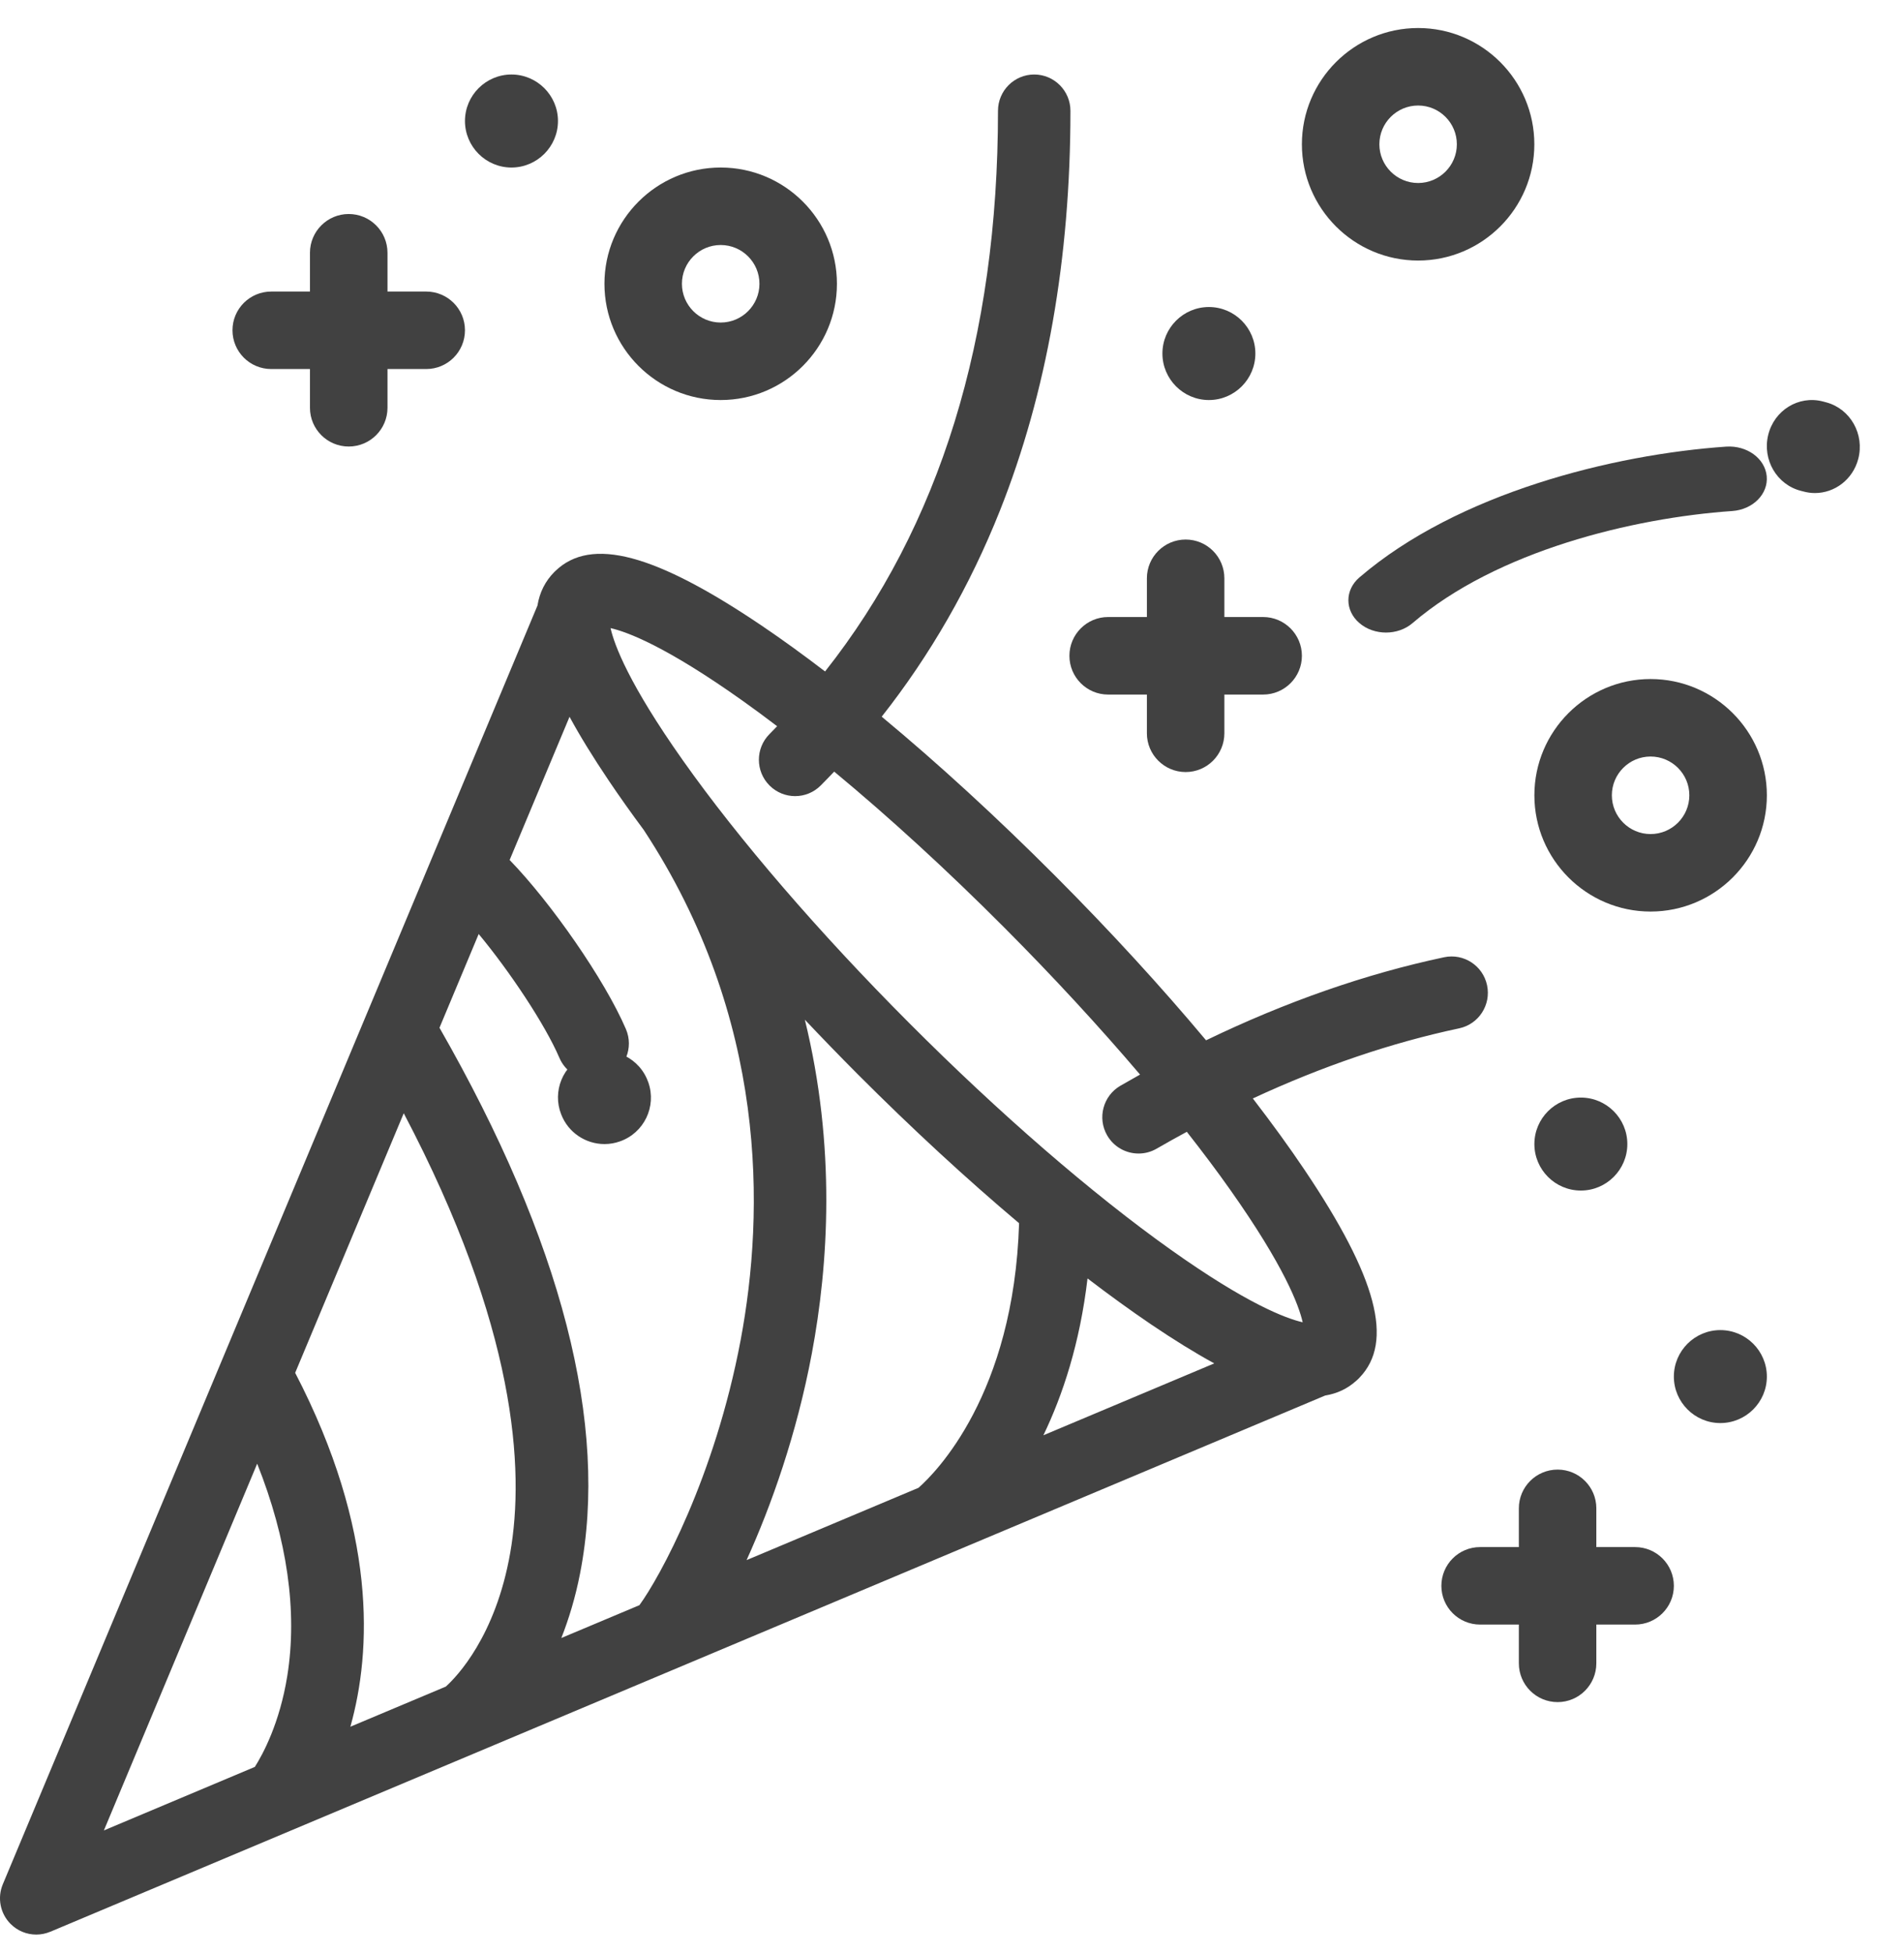 <svg width="39" height="40" viewBox="0 0 39 40" fill="none" xmlns="http://www.w3.org/2000/svg">
<path fill-rule="evenodd" clip-rule="evenodd" d="M25.662 22.497C27.083 21.837 28.498 21.356 29.888 21.061C30.289 20.976 30.545 20.581 30.46 20.179C30.375 19.777 29.982 19.52 29.58 19.605C27.972 19.946 26.338 20.517 24.704 21.306C23.791 20.215 22.746 19.073 21.618 17.942C20.42 16.741 19.21 15.632 18.06 14.678C19.055 13.416 19.867 12.003 20.482 10.457C21.44 8.046 21.926 5.292 21.926 2.27C21.926 1.859 21.593 1.526 21.184 1.526C20.774 1.526 20.442 1.859 20.442 2.27C20.442 6.926 19.251 10.779 16.9 13.752C16.457 13.413 16.027 13.101 15.616 12.823C13.417 11.336 12.107 10.987 11.375 11.695L11.37 11.7C11.367 11.703 11.363 11.706 11.36 11.71L11.357 11.712L11.356 11.713C11.169 11.902 11.053 12.13 11.009 12.402L0.058 38.59C-0.059 38.868 0.004 39.19 0.217 39.403C0.359 39.546 0.549 39.621 0.742 39.621C0.839 39.621 0.936 39.602 1.029 39.563L1.031 39.563L27.144 28.581C27.392 28.541 27.602 28.44 27.78 28.279C27.786 28.274 27.793 28.268 27.799 28.263L27.817 28.245C27.819 28.243 27.821 28.241 27.824 28.239L27.824 28.239L27.824 28.239L27.824 28.239L27.824 28.239C27.826 28.237 27.829 28.235 27.831 28.232L27.833 28.23C27.838 28.225 27.843 28.219 27.848 28.214C28.554 27.48 28.206 26.167 26.723 23.962C26.41 23.496 26.053 23.005 25.662 22.497ZM5.885 34.321C5.73 35.289 5.386 35.925 5.22 36.187L2.128 37.488L5.268 29.977C5.883 31.522 6.096 33.002 5.885 34.321ZM9.132 34.542C9.358 34.338 10.152 33.513 10.451 31.803C10.75 30.092 10.577 27.186 8.27 22.8L6.046 28.116C7.726 31.35 7.612 33.813 7.177 35.364L9.132 34.542ZM13.097 32.875L11.498 33.547C11.65 33.161 11.785 32.721 11.882 32.223C12.476 29.183 11.507 25.425 9.002 21.049L9.805 19.129C10.441 19.895 11.165 20.981 11.458 21.665C11.579 21.947 11.852 22.115 12.14 22.115C12.238 22.115 12.337 22.096 12.432 22.055C12.809 21.892 12.983 21.455 12.821 21.077C12.386 20.062 11.283 18.483 10.439 17.613L11.666 14.68C11.88 15.075 12.147 15.508 12.466 15.982C12.686 16.309 12.926 16.648 13.185 16.996C15.723 20.858 15.666 24.811 15.17 27.449C14.642 30.254 13.512 32.308 13.097 32.875ZM15.292 31.952L18.814 30.471C19.16 30.166 20.767 28.565 20.874 25.052C19.8 24.147 18.68 23.114 17.57 22.002C17.2 21.63 16.838 21.257 16.486 20.884C17.124 23.485 16.972 25.893 16.628 27.725C16.32 29.364 15.801 30.833 15.292 31.952ZM21.372 29.395C21.769 28.571 22.12 27.509 22.276 26.183C22.724 26.525 23.159 26.84 23.573 27.121C24.046 27.441 24.478 27.708 24.872 27.923L21.372 29.395ZM18.62 20.949C20.464 22.799 22.369 24.449 23.982 25.595C25.541 26.703 26.338 27.002 26.683 27.081C26.605 26.735 26.307 25.936 25.202 24.372C24.932 23.989 24.632 23.59 24.31 23.18C24.104 23.291 23.898 23.406 23.692 23.525C23.575 23.593 23.448 23.625 23.322 23.625C23.065 23.625 22.816 23.492 22.678 23.253C22.473 22.897 22.595 22.442 22.95 22.236C23.084 22.159 23.218 22.083 23.352 22.008C22.515 21.024 21.572 20.001 20.569 18.995C19.403 17.825 18.213 16.736 17.087 15.803C16.996 15.898 16.905 15.993 16.811 16.087C16.667 16.232 16.477 16.305 16.287 16.305C16.097 16.305 15.907 16.232 15.762 16.087C15.472 15.796 15.472 15.325 15.762 15.034C15.799 14.997 15.835 14.96 15.871 14.922C15.887 14.906 15.903 14.889 15.918 14.873C15.676 14.689 15.438 14.513 15.207 14.349C13.647 13.241 12.851 12.942 12.506 12.864C12.584 13.21 12.882 14.008 13.987 15.572C15.13 17.19 16.775 19.1 18.62 20.949Z" fill="#414141"/>
<path d="M13.247 22.086C13.032 21.608 12.469 21.395 11.99 21.61C11.525 21.819 11.311 22.353 11.494 22.82C11.638 23.197 11.998 23.431 12.382 23.431C12.486 23.431 12.592 23.414 12.696 23.377C13.192 23.204 13.453 22.663 13.28 22.168C13.271 22.142 13.258 22.111 13.247 22.086Z" fill="#414141"/>
<path d="M27.845 12.761C27.995 12.89 28.192 12.955 28.39 12.955C28.587 12.955 28.784 12.89 28.934 12.761C30.656 11.284 33.445 10.607 35.482 10.466C35.906 10.436 36.222 10.117 36.188 9.753C36.154 9.389 35.783 9.119 35.358 9.147C33.048 9.307 29.862 10.095 27.845 11.826C27.544 12.084 27.544 12.503 27.845 12.761Z" fill="#414141"/>
<path d="M37.413 8.242C37.387 8.235 37.36 8.228 37.334 8.221C36.84 8.095 36.341 8.403 36.218 8.909C36.095 9.415 36.395 9.927 36.889 10.053L36.936 10.065C37.016 10.087 37.096 10.098 37.175 10.098C37.581 10.098 37.953 9.82 38.063 9.398C38.195 8.895 37.904 8.377 37.413 8.242Z" fill="#414141"/>
<path d="M5.556 7.558H6.349V8.352C6.349 8.79 6.705 9.145 7.143 9.145C7.581 9.145 7.937 8.79 7.937 8.352V7.558H8.73C9.169 7.558 9.524 7.203 9.524 6.764C9.524 6.326 9.169 5.971 8.73 5.971H7.937V5.177C7.937 4.739 7.581 4.383 7.143 4.383C6.705 4.383 6.349 4.739 6.349 5.177V5.971H5.556C5.117 5.971 4.762 6.326 4.762 6.764C4.762 7.203 5.117 7.558 5.556 7.558Z" fill="#414141"/>
<path d="M22.698 14.225H23.492V15.018C23.492 15.456 23.848 15.812 24.286 15.812C24.724 15.812 25.079 15.456 25.079 15.018V14.225H25.873C26.311 14.225 26.667 13.869 26.667 13.431C26.667 12.993 26.311 12.637 25.873 12.637H25.079V11.844C25.079 11.405 24.724 11.05 24.286 11.05C23.848 11.05 23.492 11.405 23.492 11.844V12.637H22.698C22.26 12.637 21.905 12.993 21.905 13.431C21.905 13.869 22.26 14.225 22.698 14.225Z" fill="#414141"/>
<path d="M33.492 31.685H32.698V30.891C32.698 30.453 32.343 30.098 31.905 30.098C31.466 30.098 31.111 30.453 31.111 30.891V31.685H30.317C29.879 31.685 29.524 32.04 29.524 32.479C29.524 32.917 29.879 33.272 30.317 33.272H31.111V34.066C31.111 34.504 31.466 34.86 31.905 34.86C32.343 34.86 32.698 34.504 32.698 34.066V33.272H33.492C33.93 33.272 34.286 32.917 34.286 32.479C34.286 32.04 33.93 31.685 33.492 31.685Z" fill="#414141"/>
<path fill-rule="evenodd" clip-rule="evenodd" d="M31.428 2.955C31.428 4.268 30.36 5.336 29.048 5.336C27.735 5.336 26.667 4.268 26.667 2.955C26.667 1.642 27.735 0.574 29.048 0.574C30.36 0.574 31.428 1.642 31.428 2.955ZM29.841 2.955C29.841 2.517 29.485 2.161 29.048 2.161C28.61 2.161 28.254 2.517 28.254 2.955C28.254 3.392 28.61 3.748 29.048 3.748C29.485 3.748 29.841 3.392 29.841 2.955Z" fill="#414141"/>
<path fill-rule="evenodd" clip-rule="evenodd" d="M31.429 16.288C31.429 14.975 32.497 13.907 33.809 13.907C35.122 13.907 36.191 14.975 36.191 16.288C36.191 17.601 35.122 18.669 33.809 18.669C32.497 18.669 31.429 17.601 31.429 16.288ZM33.016 16.288C33.016 16.726 33.372 17.082 33.809 17.082C34.247 17.082 34.603 16.726 34.603 16.288C34.603 15.85 34.247 15.494 33.809 15.494C33.372 15.494 33.016 15.85 33.016 16.288Z" fill="#414141"/>
<path fill-rule="evenodd" clip-rule="evenodd" d="M17.143 5.812C17.143 7.125 16.075 8.193 14.762 8.193C13.449 8.193 12.381 7.125 12.381 5.812C12.381 4.499 13.449 3.431 14.762 3.431C16.075 3.431 17.143 4.499 17.143 5.812ZM15.556 5.812C15.556 5.374 15.2 5.018 14.762 5.018C14.324 5.018 13.968 5.374 13.968 5.812C13.968 6.249 14.324 6.606 14.762 6.606C15.2 6.606 15.556 6.249 15.556 5.812Z" fill="#414141"/>
<path d="M33.333 23.431C33.333 22.906 32.906 22.479 32.381 22.479C31.856 22.479 31.429 22.906 31.429 23.431C31.429 23.956 31.856 24.383 32.381 24.383C32.906 24.383 33.333 23.955 33.333 23.431Z" fill="#414141"/>
<path d="M24.762 8.193C25.287 8.193 25.714 7.765 25.714 7.24C25.714 6.716 25.287 6.288 24.762 6.288C24.237 6.288 23.81 6.716 23.81 7.24C23.81 7.765 24.238 8.193 24.762 8.193Z" fill="#414141"/>
<path d="M35.238 27.241C34.714 27.241 34.286 27.668 34.286 28.193C34.286 28.718 34.714 29.145 35.238 29.145C35.763 29.145 36.191 28.718 36.191 28.193C36.191 27.668 35.763 27.241 35.238 27.241Z" fill="#414141"/>
<path d="M10.476 3.431C11.001 3.431 11.429 3.003 11.429 2.478C11.429 1.954 11.001 1.526 10.476 1.526C9.952 1.526 9.524 1.954 9.524 2.478C9.524 3.003 9.952 3.431 10.476 3.431Z" fill="#414141"/>
</svg>
